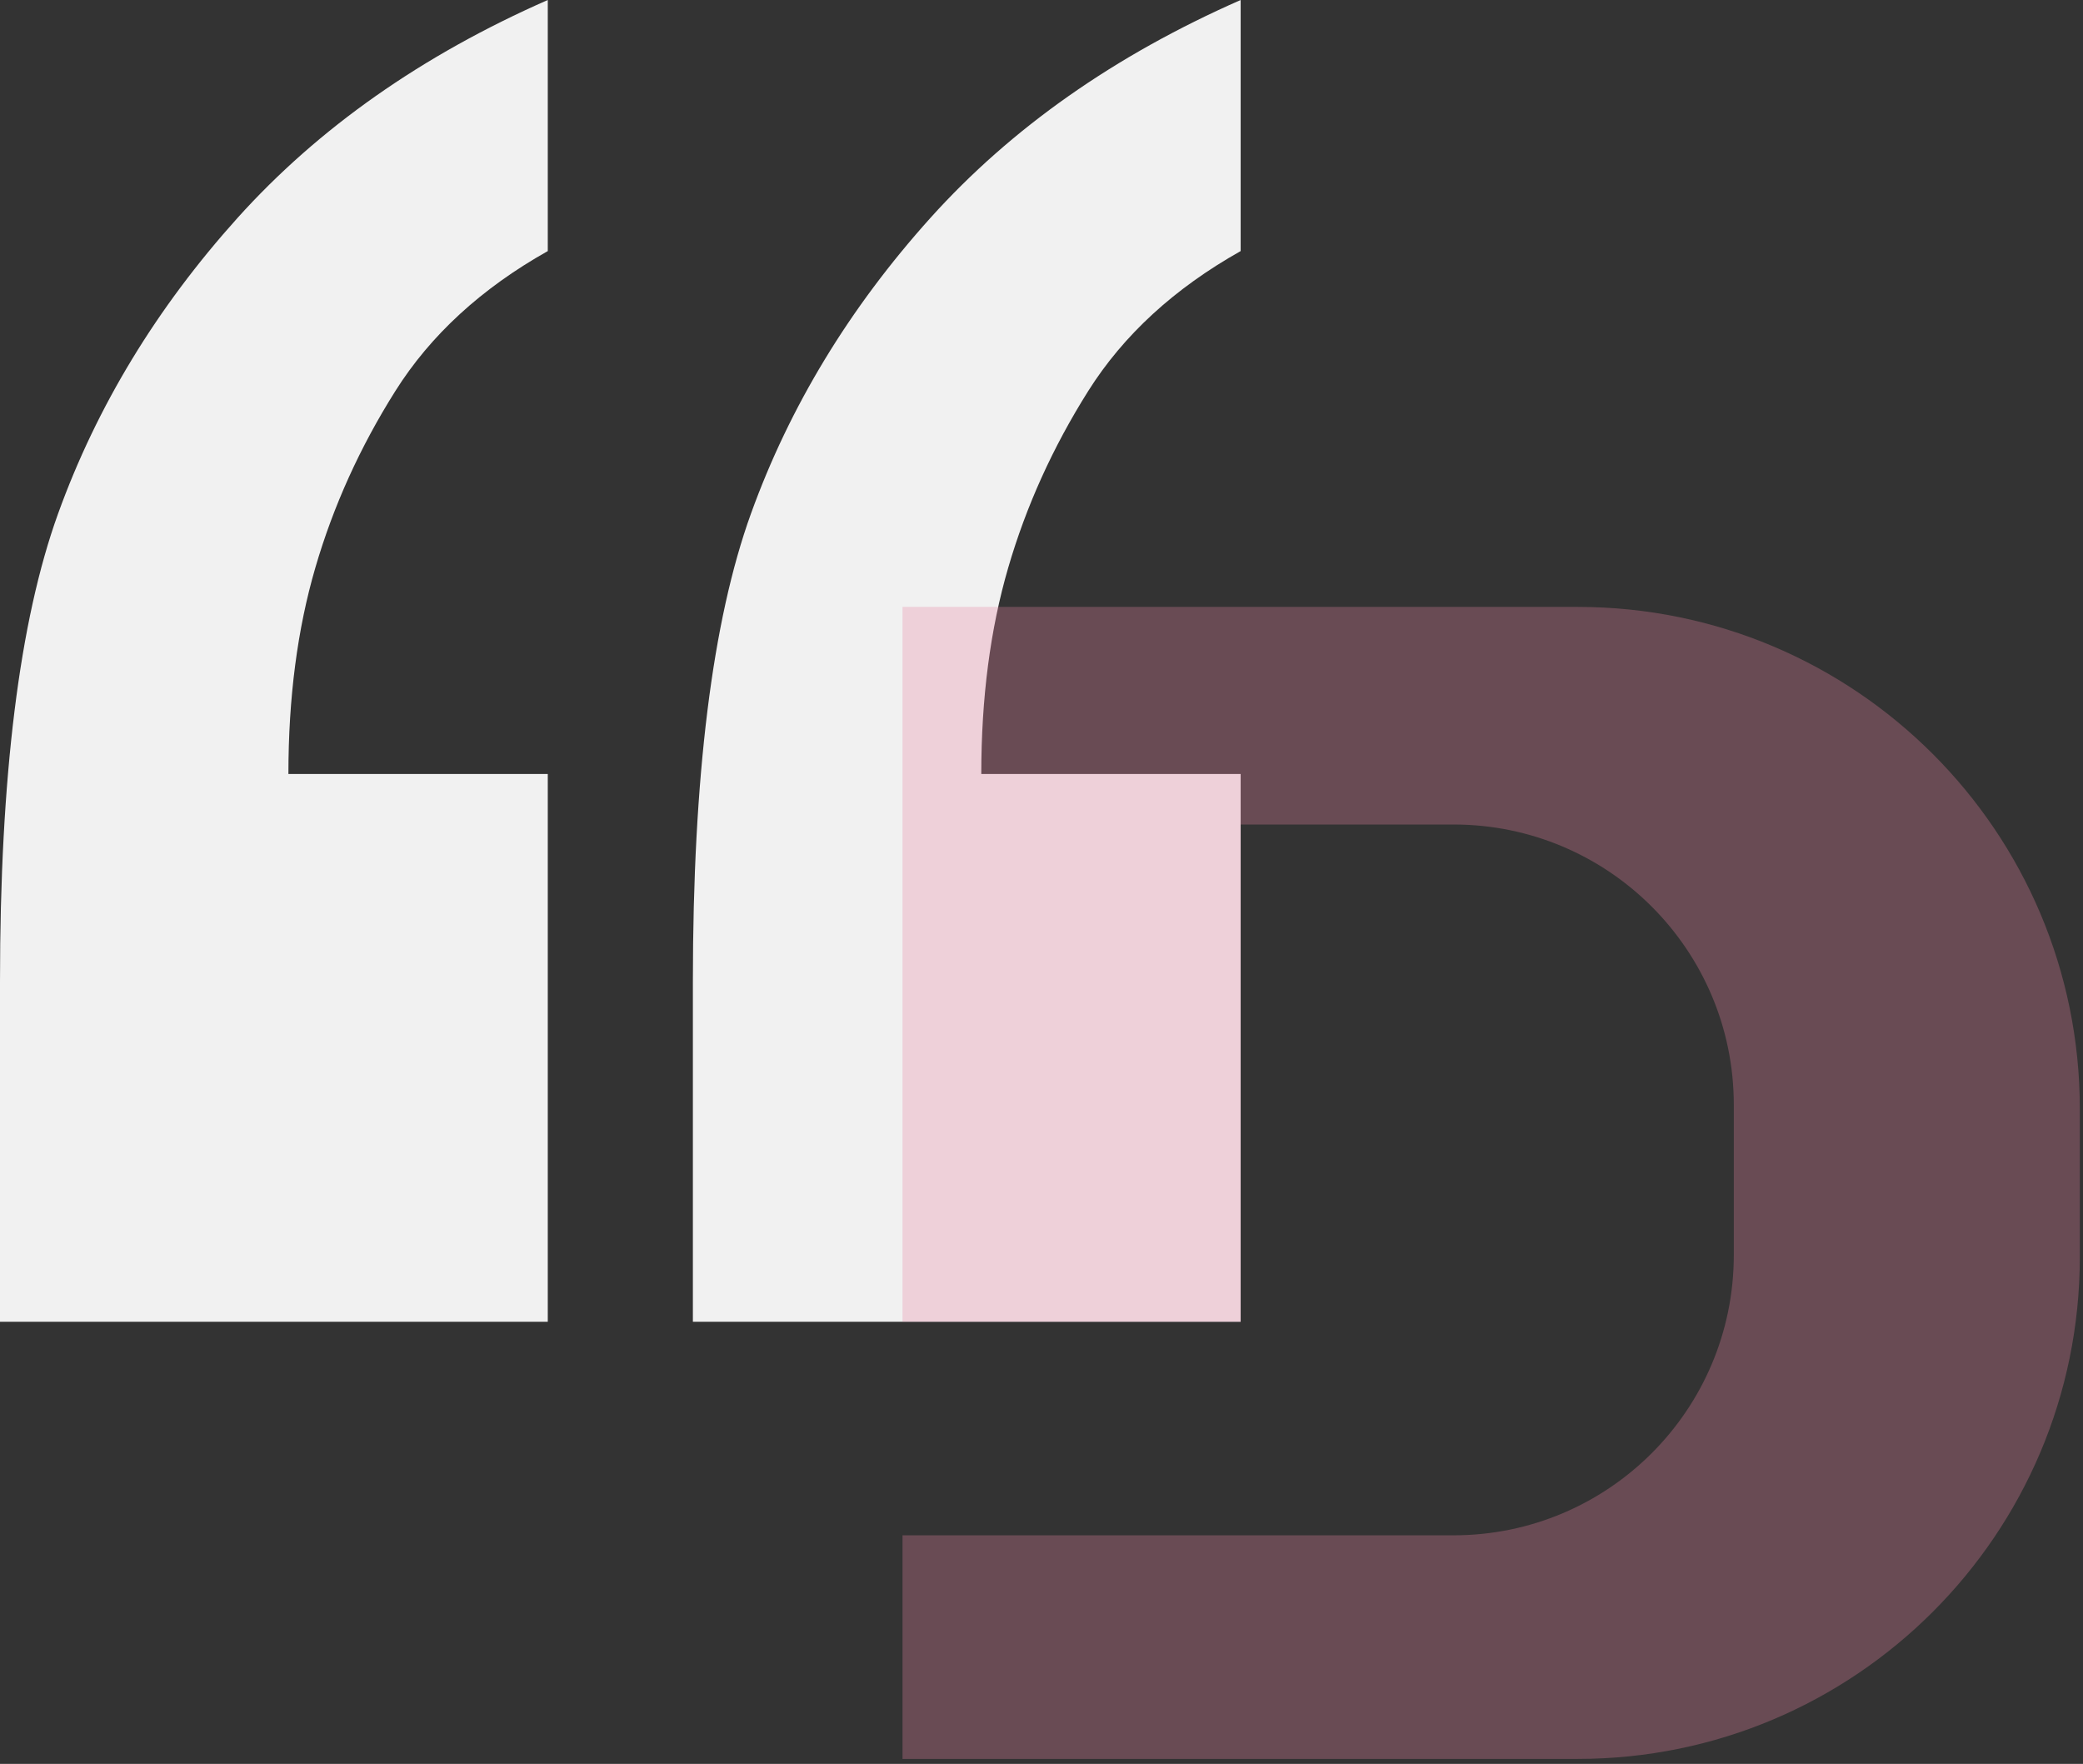 <svg version="1.0" id="Layer_1" xmlns="http://www.w3.org/2000/svg" xmlns:xlink="http://www.w3.org/1999/xlink" x="0px" y="0px"
	 width="385px" height="326px" viewBox="0 0 385 326" enable-background="new 0 0 385 326" xml:space="preserve">
<rect x="0" y="0" width="385" height="326" fill="#333333" stroke="none"/>
<g>
	<g>
		<path fill="#F1F1F1" d="M229.31,0v46.404c-12.273,6.903-21.668,15.532-28.188,25.885c-6.521,10.355-11.445,21.226-14.764,32.599
			c-3.326,11.378-4.987,24.1-4.987,38.158h47.938V244.29H128.065v-62.894c0-37.836,3.578-66.663,10.739-86.478
			c7.156-19.811,18.217-38.027,33.171-54.65C186.934,23.652,206.042,10.229,229.31,0z"/>
		<path fill="#F1F1F1" d="M101.245,0v46.404C88.972,53.307,79.576,61.937,73.058,72.29c-6.521,10.355-11.445,21.226-14.764,32.599
			c-3.326,11.378-4.987,24.1-4.987,38.158h47.938V244.29H0v-62.894c0-37.836,3.579-66.663,10.739-86.478
			c7.155-19.811,18.216-38.027,33.171-54.65C58.868,23.652,77.977,10.229,101.245,0z"/>
	</g>
	<path opacity="0.3" fill="#E883A0" d="M291.62,325.079H166.812v-41.327h101.846c28.608,0,51.8-23.192,51.8-51.799v-27.769
		c0-28.609-23.191-51.801-51.801-51.801h-39.346v91.904h-62.499V112.168H291.62c51.25,0,92.795,41.546,92.795,92.796v27.319
		C384.415,283.533,342.87,325.079,291.62,325.079z"/>
</g>
</svg>
